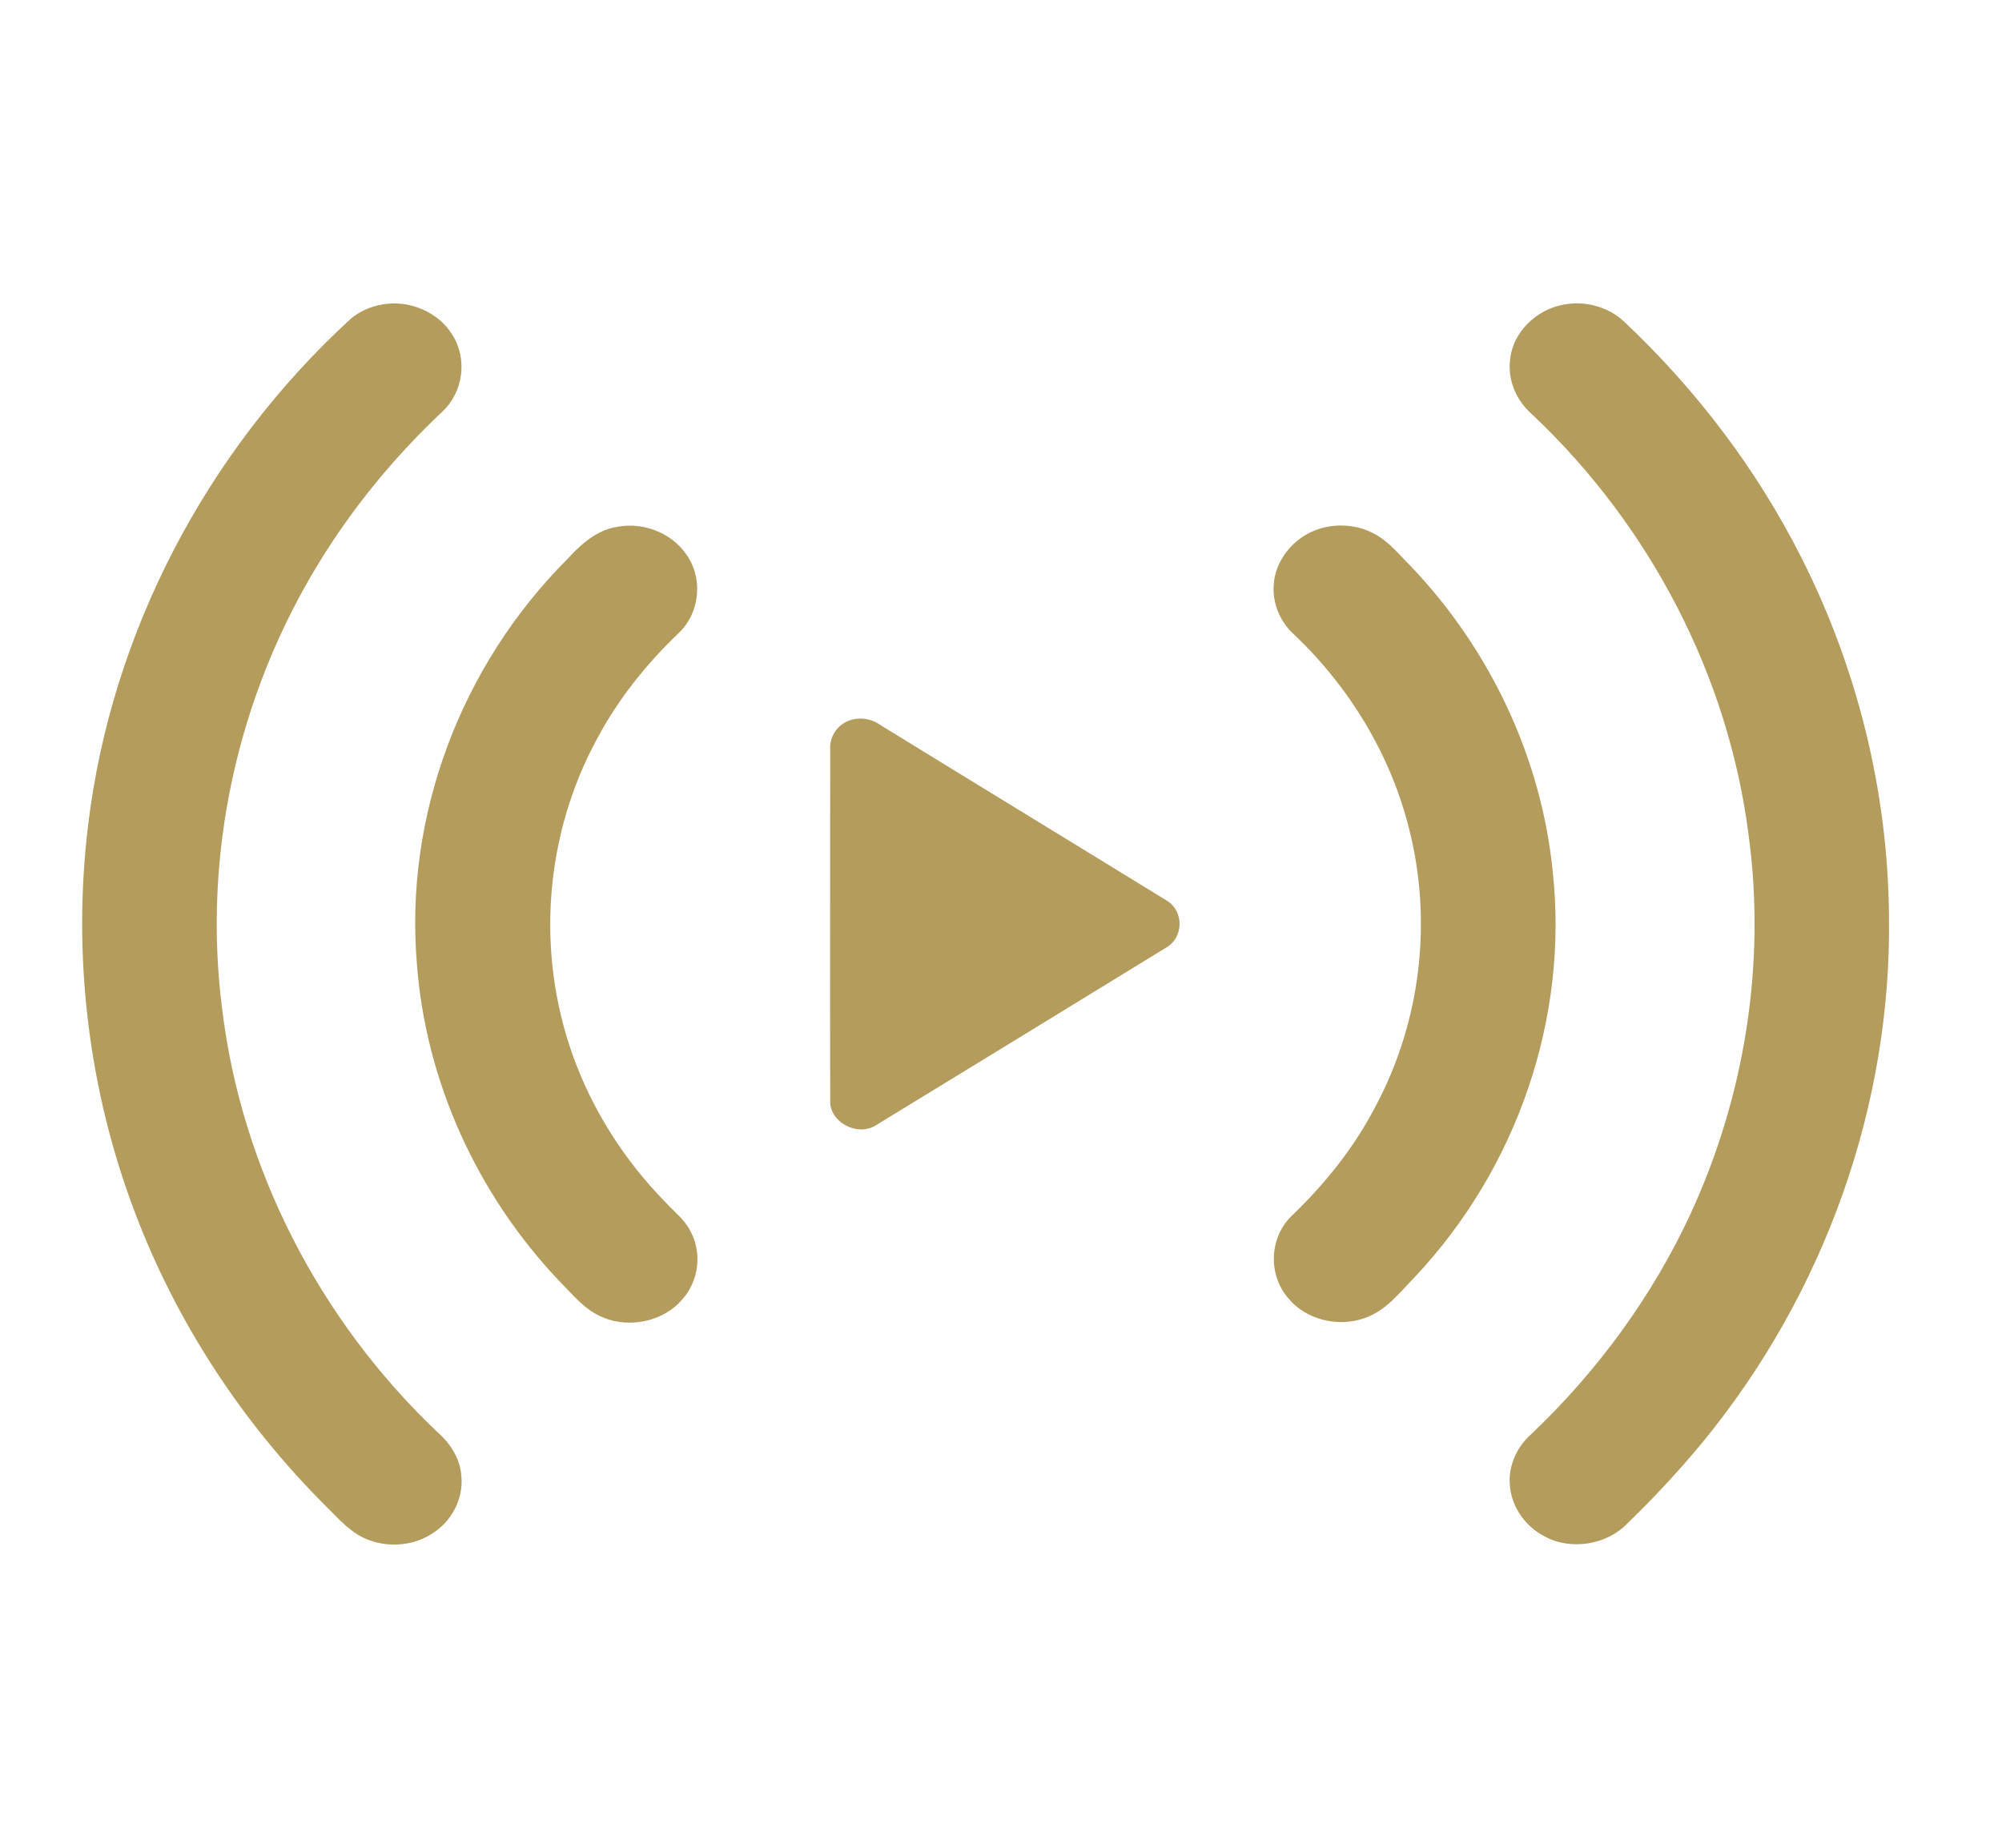 <svg width="26" height="24" viewBox="0 0 26 24" fill="none" xmlns="http://www.w3.org/2000/svg">
<path d="M4.959 3.956C5.312 3.889 5.693 4.052 5.874 4.348C6.074 4.659 6.019 5.095 5.74 5.351C5.124 5.932 4.586 6.587 4.15 7.297C3.078 9.04 2.627 11.116 2.886 13.114C3.137 15.168 4.134 17.129 5.677 18.598C5.85 18.746 5.98 18.953 5.992 19.179C6.019 19.468 5.866 19.764 5.607 19.923C5.312 20.115 4.888 20.108 4.602 19.904C4.46 19.804 4.346 19.675 4.225 19.556C3.133 18.465 2.285 17.159 1.751 15.745C1.142 14.139 0.938 12.4 1.146 10.705C1.445 8.241 2.662 5.88 4.547 4.148C4.661 4.048 4.806 3.982 4.959 3.956Z" fill="#B49C5D"/>
<path d="M20.315 3.955C20.594 3.904 20.892 3.989 21.093 4.178C22.035 5.066 22.816 6.098 23.39 7.234C24.124 8.681 24.517 10.283 24.532 11.885C24.571 14.339 23.704 16.792 22.11 18.735C21.807 19.101 21.481 19.453 21.14 19.782C20.877 20.063 20.405 20.145 20.06 19.956C19.801 19.823 19.624 19.56 19.608 19.282C19.589 19.042 19.695 18.798 19.883 18.631C20.751 17.806 21.458 16.837 21.953 15.771C22.663 14.235 22.934 12.514 22.71 10.853C22.451 8.803 21.446 6.842 19.895 5.38C19.691 5.203 19.577 4.932 19.612 4.67C19.644 4.322 19.946 4.018 20.315 3.955Z" fill="#B49C5D"/>
<path d="M8.022 6.842C8.355 6.779 8.717 6.923 8.905 7.19C9.133 7.497 9.097 7.948 8.819 8.218C8.395 8.622 8.029 9.081 7.759 9.587C7.071 10.846 6.958 12.367 7.44 13.71C7.692 14.416 8.108 15.072 8.646 15.619C8.756 15.738 8.889 15.841 8.964 15.986C9.121 16.27 9.078 16.637 8.858 16.881C8.622 17.159 8.183 17.258 7.837 17.114C7.601 17.022 7.444 16.822 7.272 16.648C6.192 15.515 5.528 14.039 5.414 12.518C5.253 10.609 5.976 8.655 7.37 7.26C7.546 7.068 7.751 6.882 8.022 6.842Z" fill="#B49C5D"/>
<path d="M17.127 6.871C17.363 6.794 17.634 6.816 17.849 6.934C18.038 7.034 18.168 7.201 18.313 7.345C19.361 8.44 20.021 9.858 20.166 11.327C20.37 13.214 19.711 15.164 18.376 16.585C18.179 16.785 18.003 17.025 17.72 17.121C17.378 17.244 16.958 17.14 16.734 16.866C16.463 16.559 16.483 16.067 16.782 15.786C17.217 15.367 17.594 14.894 17.865 14.368C18.458 13.258 18.607 11.945 18.293 10.738C18.054 9.802 17.531 8.932 16.813 8.248C16.624 8.081 16.522 7.833 16.542 7.593C16.562 7.271 16.805 6.975 17.127 6.871Z" fill="#B49C5D"/>
<path d="M11.013 9.365C11.147 9.31 11.304 9.328 11.422 9.41C12.666 10.176 13.911 10.934 15.156 11.7C15.38 11.837 15.372 12.185 15.14 12.311C13.884 13.081 12.631 13.85 11.375 14.616C11.127 14.772 10.762 14.565 10.782 14.287C10.778 12.77 10.782 11.256 10.782 9.739C10.77 9.584 10.86 9.428 11.013 9.365Z" fill="#B49C5D"/>
</svg>
